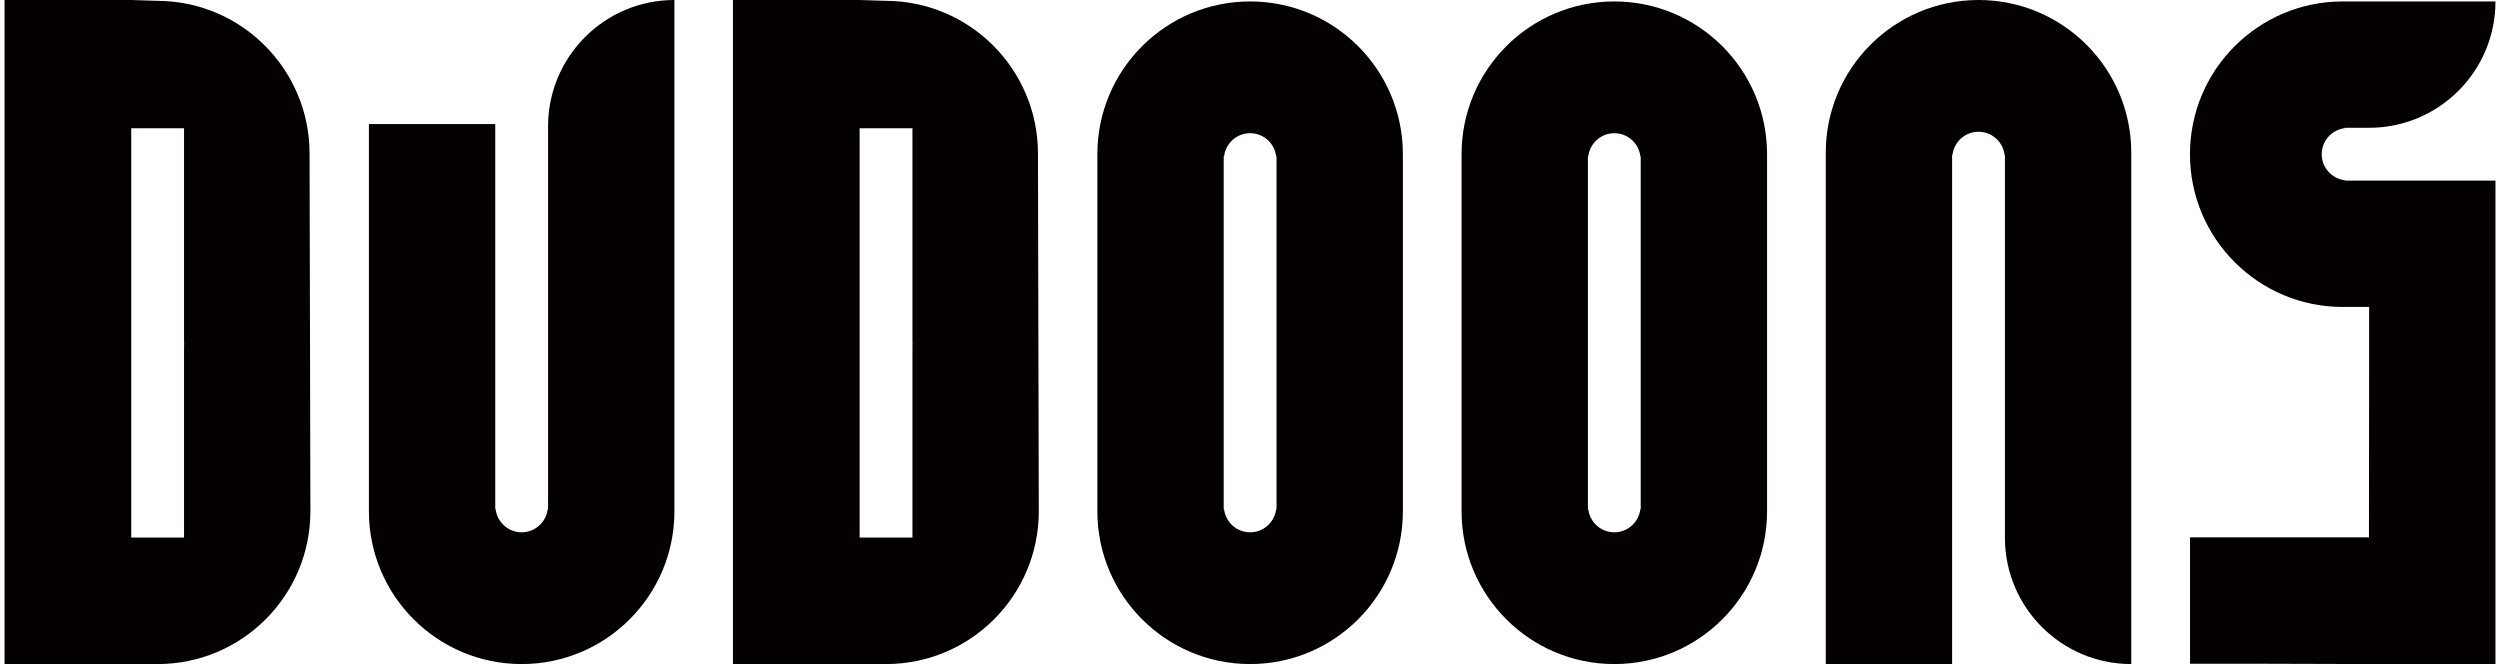 <svg width="128" height="34" viewBox="0 0 128 34" fill="none" xmlns="http://www.w3.org/2000/svg">
<g clip-path="url(#clip0_70_23993)">
<path d="M28.061 6.469V26.072H28.043C27.96 26.736 27.397 27.254 26.709 27.254C26.021 27.254 25.458 26.739 25.375 26.072H25.357V6.353H18.888V26.179C18.888 30.497 22.39 34 26.709 34C31.027 34 34.53 30.497 34.53 26.179V0C30.959 0 28.061 2.898 28.061 6.469Z" fill="#040001"/>
<path d="M102.652 27.531V7.928H102.634C102.551 7.264 101.988 6.746 101.3 6.746C100.612 6.746 100.049 7.261 99.966 7.928H99.948V34H93.479V7.821C93.479 3.502 96.981 0 101.3 0C105.618 0 109.121 3.502 109.121 7.821V34C105.547 34 102.652 31.102 102.652 27.531Z" fill="#040001"/>
<path d="M120.054 9.23C119.39 9.146 118.872 8.583 118.872 7.895C118.872 7.207 119.387 6.644 120.054 6.561V6.543H121.299C124.873 6.543 127.768 3.645 127.768 0.074H119.947C115.628 0.074 112.126 3.577 112.126 7.895C112.126 12.214 115.628 15.716 119.947 15.716H121.299V18.251L121.29 27.513H112.129V33.982H115.197L121.284 34H121.418H121.457H127.771V15.716V9.247H120.057V9.23H120.054Z" fill="#040001"/>
<path d="M15.85 7.863C15.85 3.544 12.348 0.042 8.029 0.042L6.719 0H0.232V34H8.071C12.389 34 15.892 30.497 15.892 26.179L15.85 7.863ZM9.423 27.522H6.719V6.567H9.423V17.5C9.423 17.518 9.426 17.539 9.429 17.557C9.429 17.625 9.426 17.694 9.423 17.762V27.522Z" fill="#040001"/>
<path d="M53.144 7.863C53.144 3.544 49.642 0.042 45.323 0.042L44.013 0H37.526V34H45.365C49.683 34 53.186 30.497 53.186 26.179L53.144 7.863ZM46.717 27.522H44.013V6.567H46.717V17.5C46.717 17.518 46.72 17.539 46.723 17.557C46.723 17.625 46.72 17.694 46.717 17.762V27.522Z" fill="#040001"/>
<path d="M71.827 21.211V7.895C71.827 3.577 68.325 0.074 64.006 0.074C59.688 0.074 56.185 3.577 56.185 7.895V17.622V26.179C56.185 30.497 59.688 34 64.006 34C68.325 34 71.827 30.497 71.827 26.179V21.211ZM65.358 26.072H65.34C65.257 26.736 64.694 27.254 64.006 27.254C63.318 27.254 62.755 26.739 62.672 26.072H62.654V17.622V8.003H62.672C62.755 7.338 63.318 6.82 64.006 6.82C64.694 6.82 65.257 7.335 65.34 8.003H65.358V21.208V26.069V26.072Z" fill="#040001"/>
<path d="M90.474 21.211V7.895C90.474 3.577 86.971 0.074 82.653 0.074C78.334 0.074 74.832 3.577 74.832 7.895V17.622V26.179C74.832 30.497 78.334 34 82.653 34C86.971 34 90.474 30.497 90.474 26.179V21.211ZM84.005 26.072H83.987C83.904 26.736 83.341 27.254 82.653 27.254C81.965 27.254 81.402 26.739 81.319 26.072H81.301V17.622V8.003H81.319C81.402 7.338 81.965 6.82 82.653 6.82C83.341 6.82 83.904 7.335 83.987 8.003H84.005V21.208V26.069V26.072Z" fill="#040001"/>
</g>
<defs>
<clipPath id="clip0_70_23993">
<rect width="127.536" height="34" fill="white" transform="translate(0.232)"/>
</clipPath>
</defs>
</svg>
